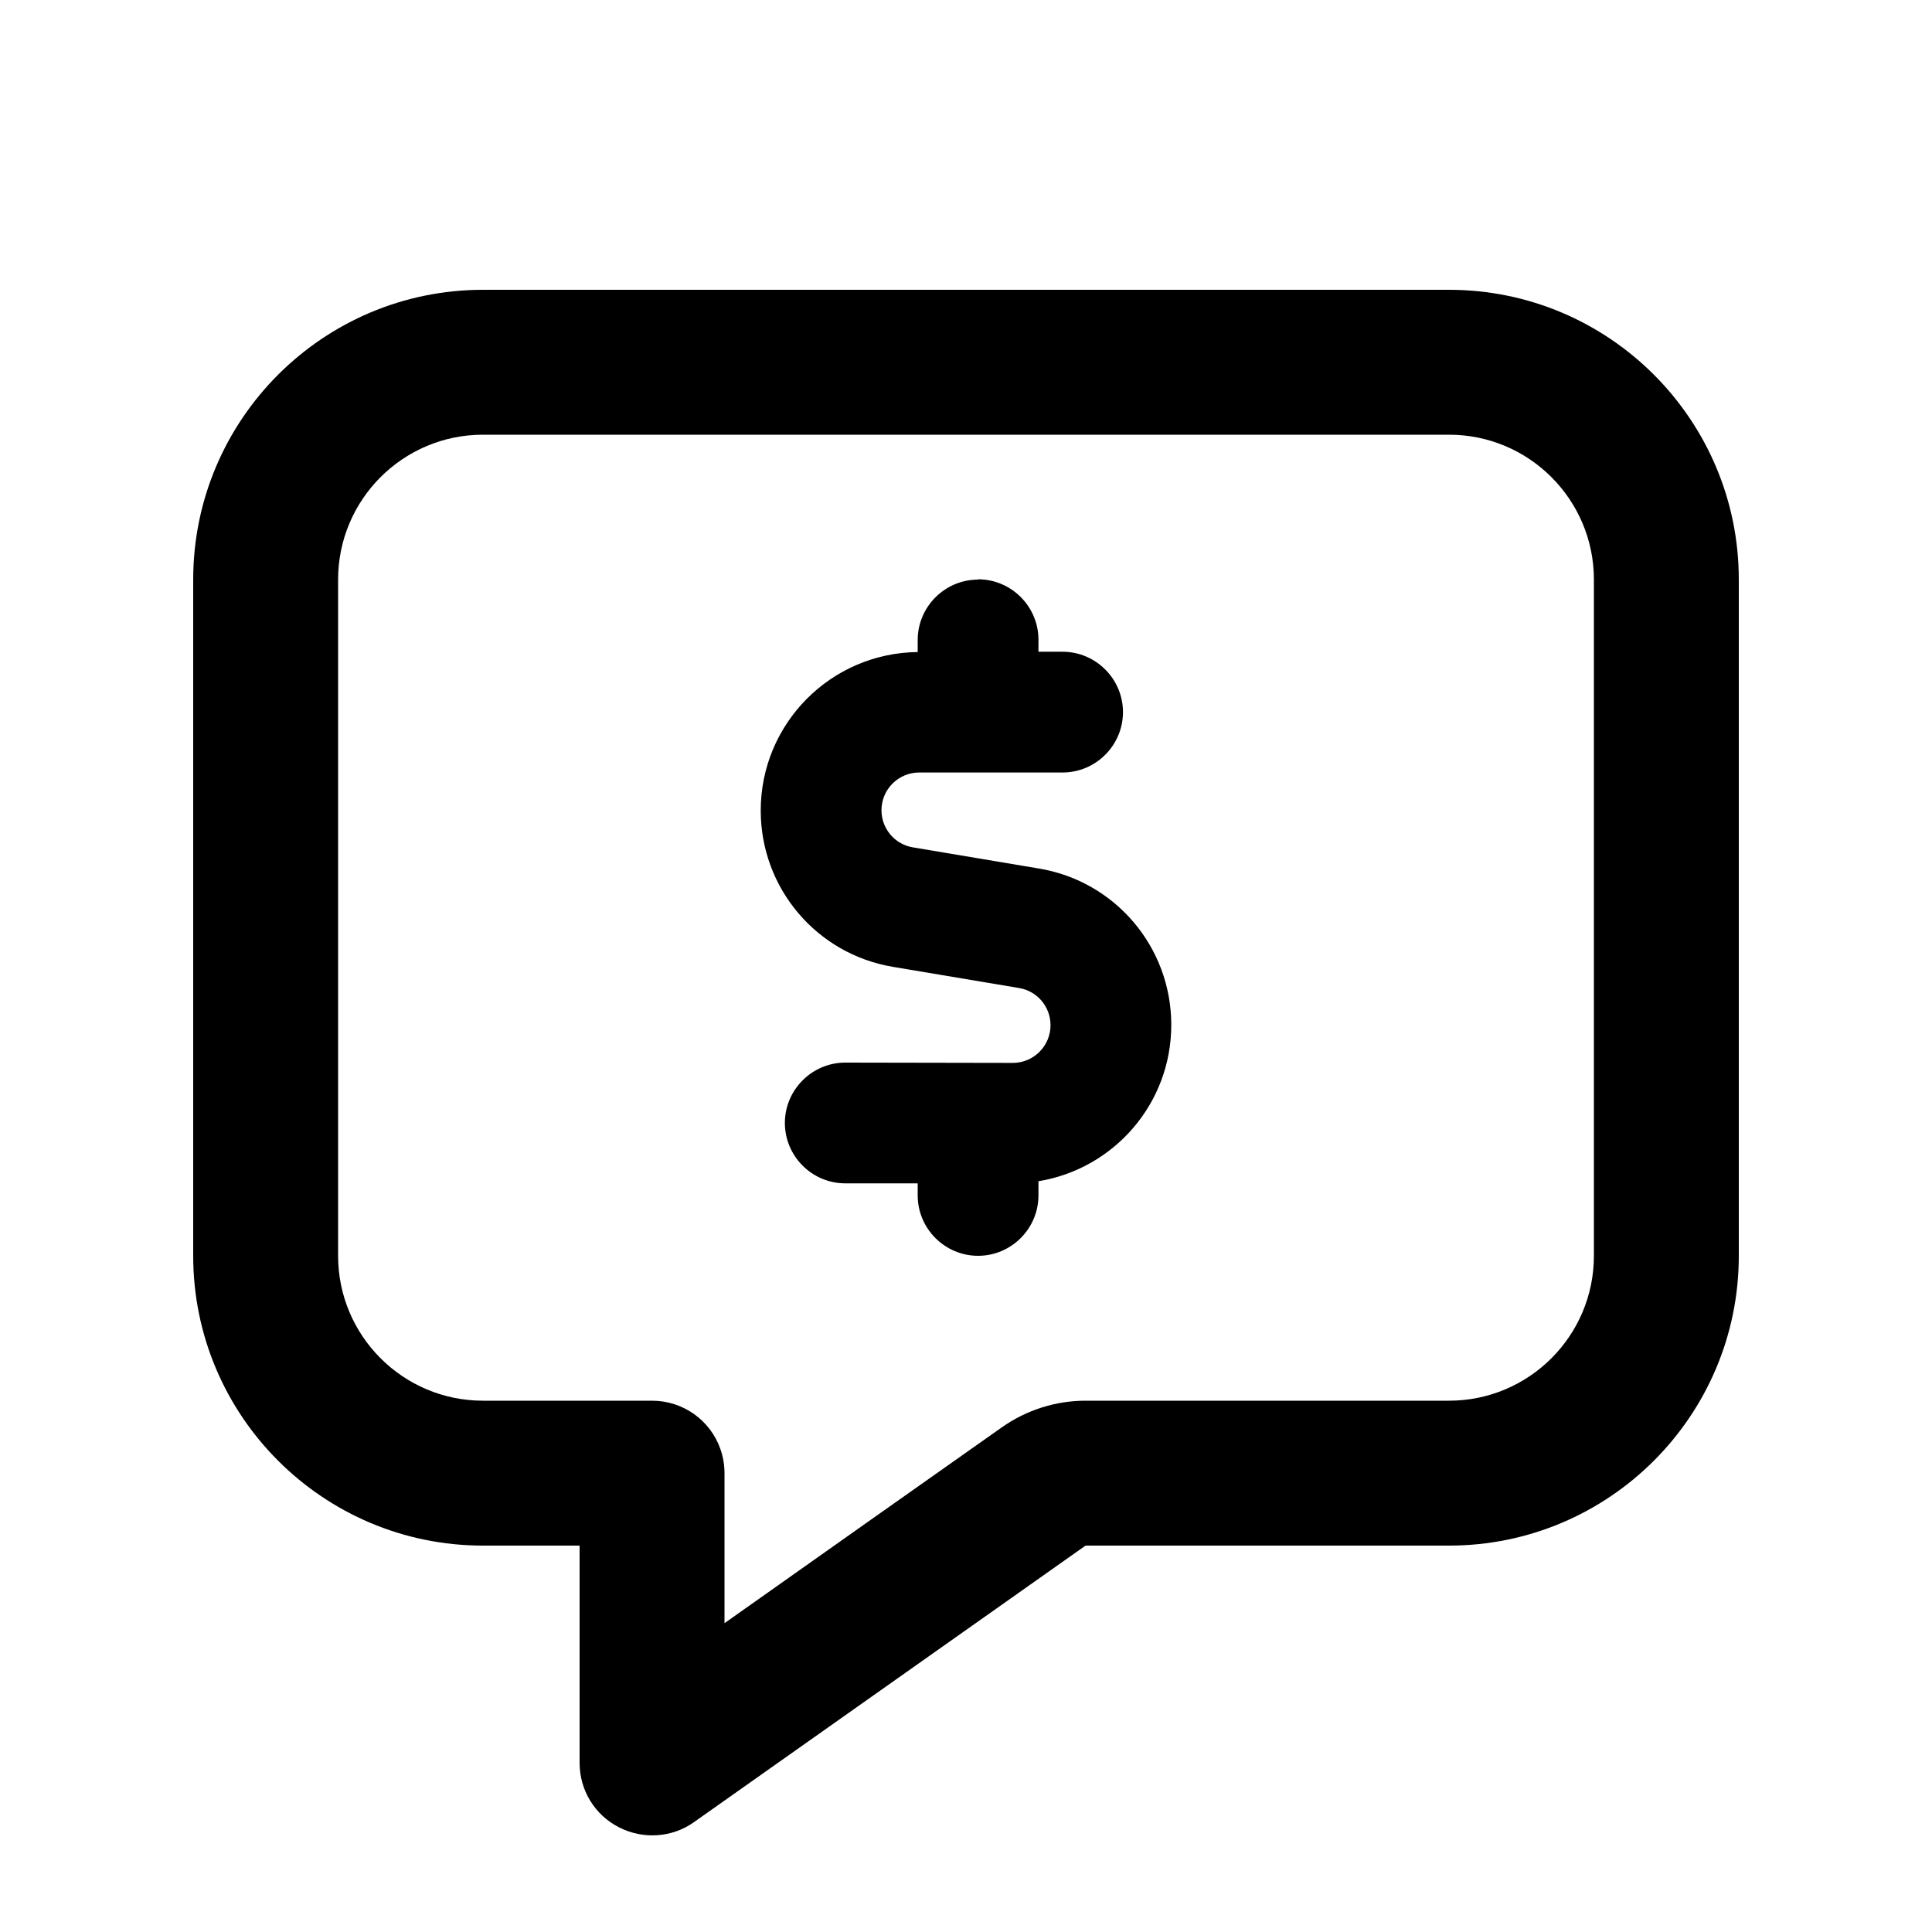 <svg xmlns="http://www.w3.org/2000/svg" viewBox="0 0 640 640"><!--! Font Awesome Pro 7.1.0 by @fontawesome - https://fontawesome.com License - https://fontawesome.com/license (Commercial License) Copyright 2025 Fonticons, Inc. --><path fill="currentColor" d="M267.7 576.9L267.7 576.9L359.6 512L480 512C533 512 576 469 576 416L576 192C576 139 533 96 480 96L160 96C107 96 64 139 64 192L64 416C64 469 107 512 160 512L192 512L192 584C192 593 197 601.2 205 605.3C213 609.4 222.6 608.8 229.9 603.6L267.7 576.9zM359.6 464C349.7 464 340 467.1 331.9 472.8C303.3 493 272.6 514.6 240 537.7L240 488C240 485.2 239.5 482.4 238.6 479.9C235.3 470.6 226.4 464 216 464L160 464C133.5 464 112 442.5 112 416L112 192C112 165.5 133.5 144 160 144L480 144C506.5 144 528 165.5 528 192L528 416C528 442.5 506.5 464 480 464L359.6 464zM324 192C313 192 304 201 304 212L304 216C275.2 216.3 252 239.7 252 268.5C252 294.2 270.5 316.1 295.9 320.3L337.6 327.3C343.6 328.3 348 333.5 348 339.6C348 346.5 342.4 352.1 335.5 352.1L280 352C269 352 260 361 260 372C260 383 269 392 280 392L304 392L304 396C304 407 313 416 324 416C335 416 344 407 344 396L344 391.3C369 387.2 388 365.6 388 339.5C388 313.8 369.5 291.9 344.1 287.7L302.4 280.7C296.4 279.7 292 274.5 292 268.4C292 261.5 297.6 255.9 304.5 255.9L352 255.9C363 255.9 372 246.9 372 235.9C372 224.9 363 215.9 352 215.9L344 215.9L344 211.9C344 200.9 335 191.9 324 191.9z"/></svg>
